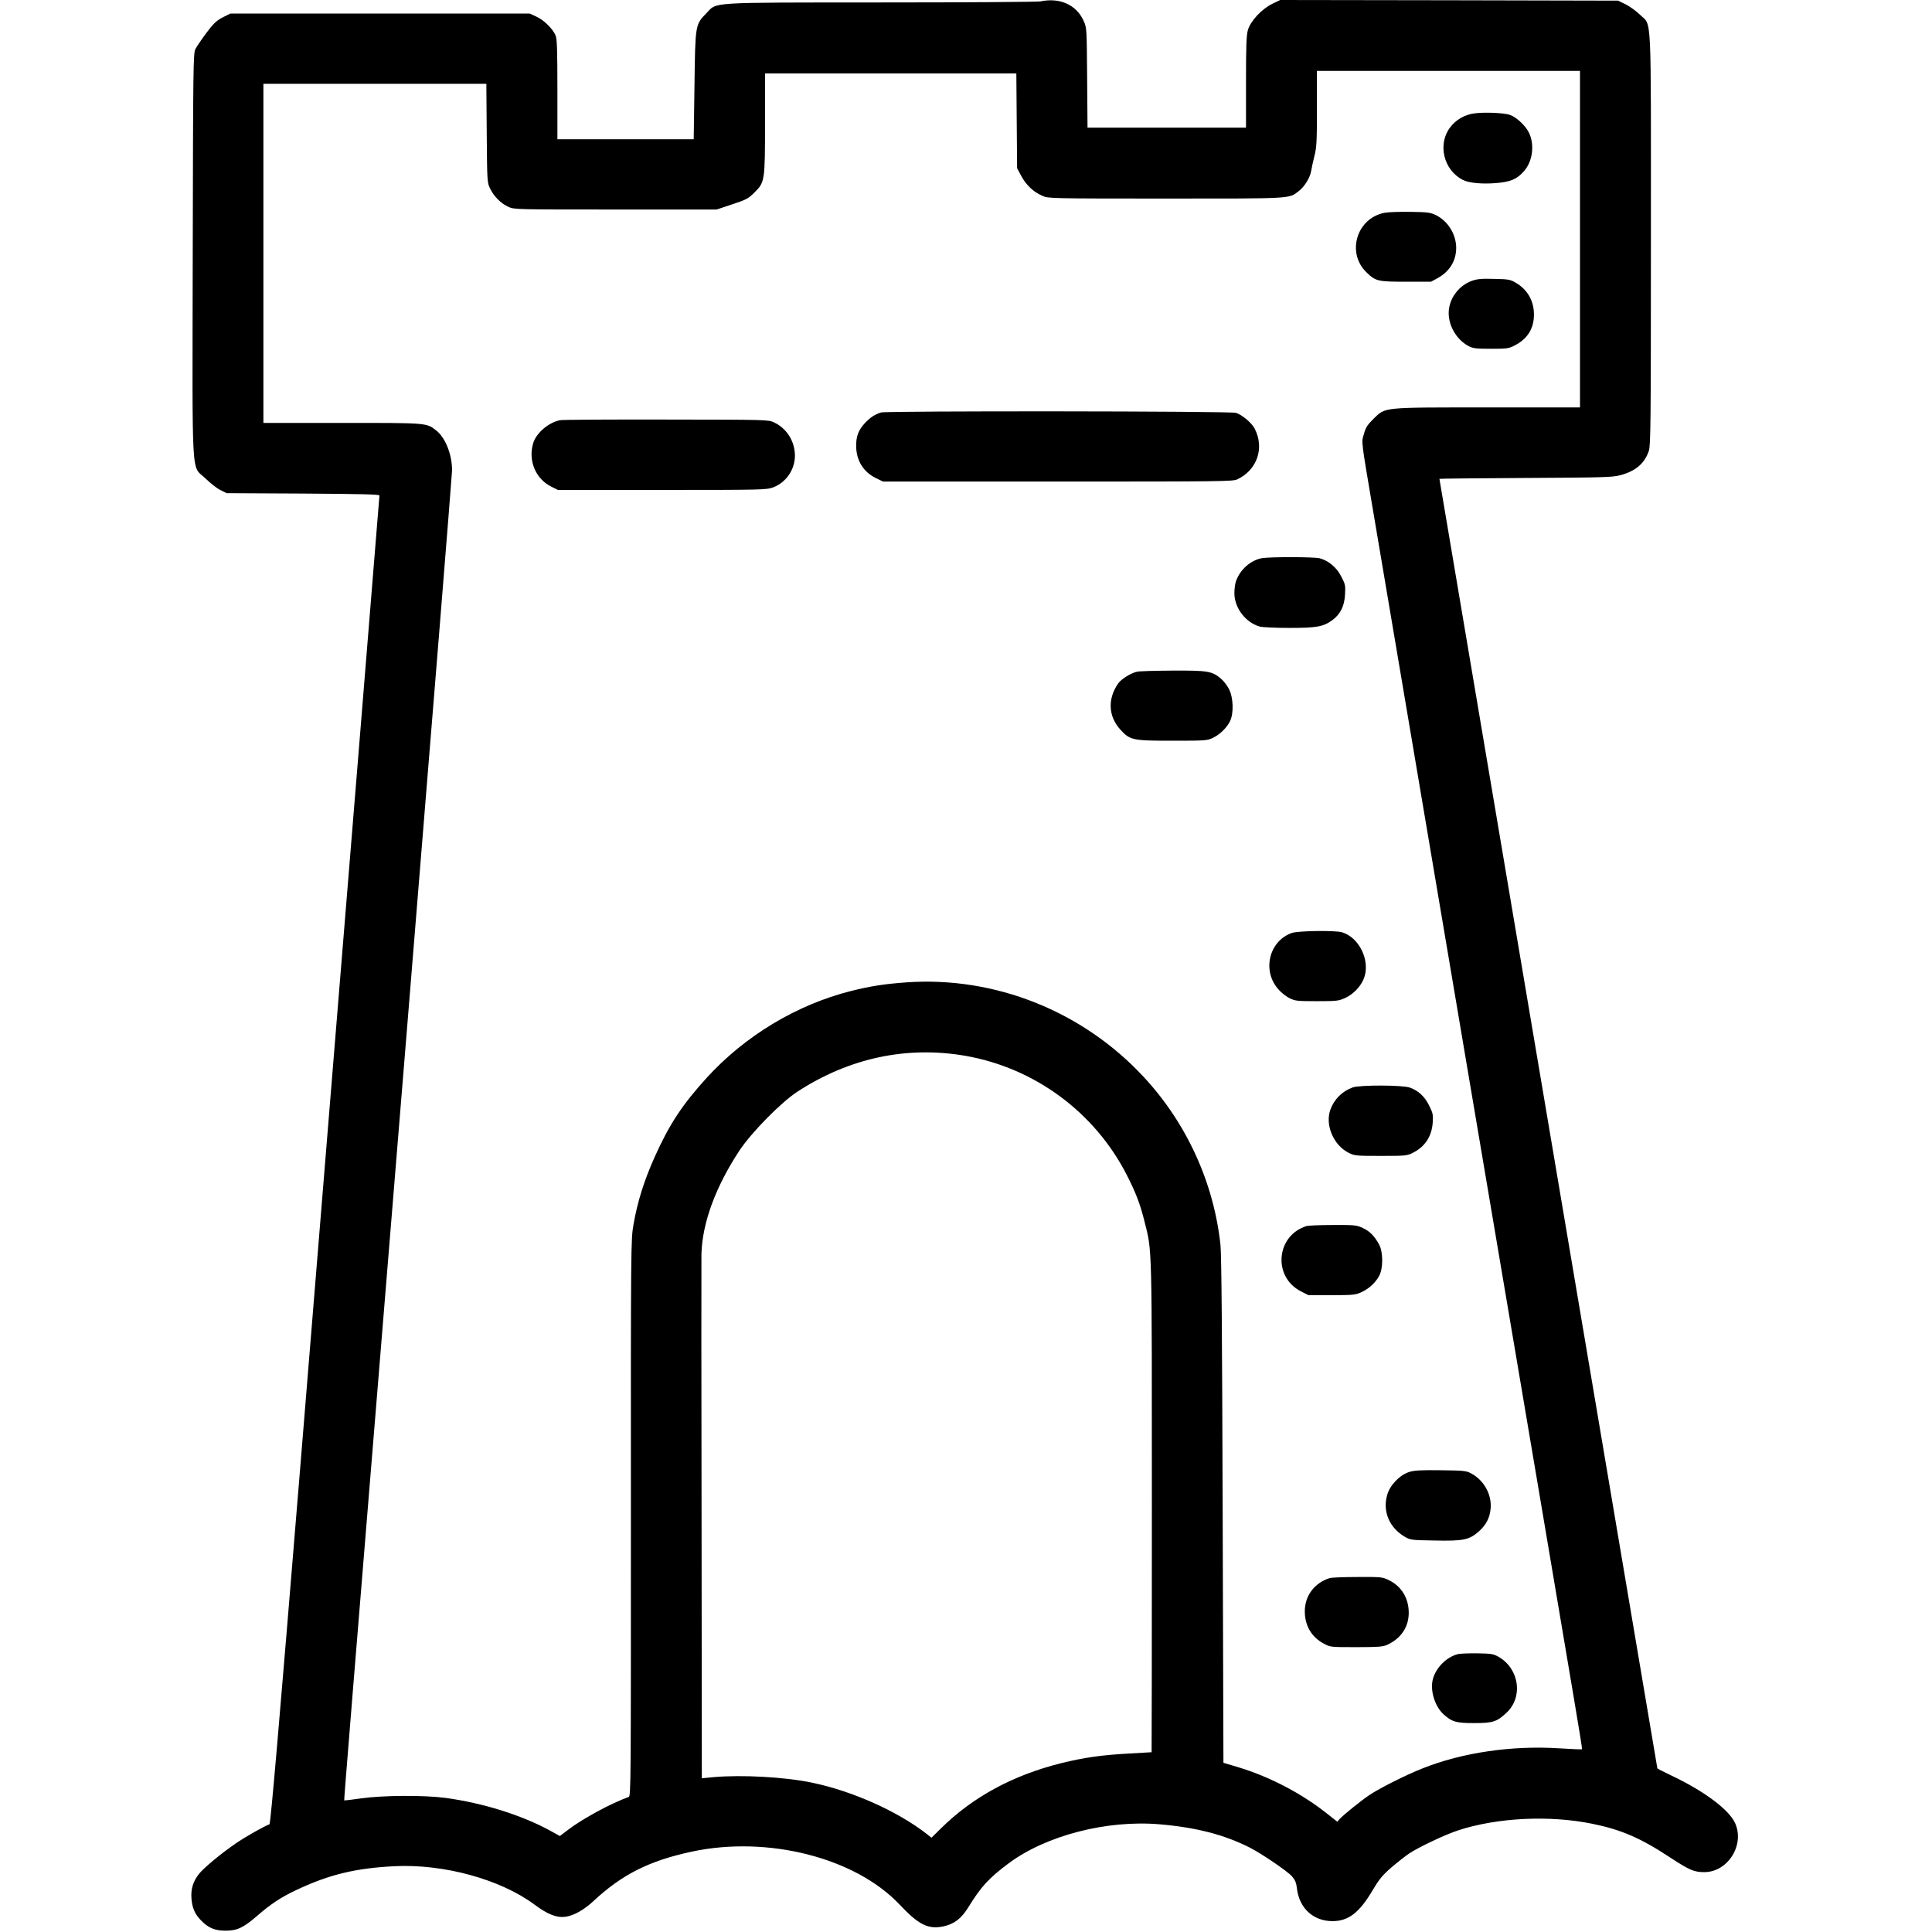 <svg xmlns="http://www.w3.org/2000/svg" version="1.1" xmlns:xlink="http://www.w3.org/1999/xlink" width="1000" height="1000"><style>
    #light-icon {
      display: inline;
    }
    #dark-icon {
      display: none;
    }

    @media (prefers-color-scheme: dark) {
      #light-icon {
        display: none;
      }
      #dark-icon {
        display: inline;
      }
    }
  </style><g id="light-icon"><svg xmlns="http://www.w3.org/2000/svg" version="1.1" xmlns:xlink="http://www.w3.org/1999/xlink" width="1000" height="1000"><g><g transform="matrix(1.61,0,0,1.61,99.034,0)"><svg xmlns="http://www.w3.org/2000/svg" version="1.1" xmlns:xlink="http://www.w3.org/1999/xlink" width="498" height="621"><svg width="498" height="621" viewBox="0 0 498 621" fill="none" xmlns="http://www.w3.org/2000/svg">
<path d="M272.942 0.456C272.03 0.622 248.98 0.787 221.701 0.787C165.113 0.829 169.176 0.58 165.528 4.311C162.004 7.917 162.004 7.958 161.755 27.648L161.507 44.767H139.618H117.687V28.808C117.687 15.917 117.563 12.56 117.107 11.399C116.195 9.243 113.334 6.425 110.93 5.347L108.774 4.352H60.643H12.553L10.066 5.596C8.035 6.674 7.164 7.503 4.842 10.57C3.309 12.643 1.733 14.964 1.319 15.751C0.614 17.119 0.572 20.85 0.448 82.073C0.324 156.727 -0.091 149.307 4.552 153.825C6.128 155.359 8.283 157.059 9.361 157.556L11.351 158.551L35.935 158.675C54.507 158.8 60.477 158.924 60.477 159.297C60.477 159.794 52.683 255.298 34.981 472.13C28.224 554.576 25.488 586.369 25.115 586.494C23.539 587.033 17.197 590.597 14.129 592.753C9.486 595.945 4.096 600.421 2.479 602.411C0.572 604.857 -0.174 607.219 0.034 610.245C0.241 613.313 1.111 615.344 3.101 617.375C5.464 619.82 7.579 620.691 10.937 620.691C14.709 620.691 16.616 619.82 20.969 616.09C25.529 612.111 28.721 609.996 33.821 607.592C44.35 602.618 52.891 600.587 65.328 599.965C81.205 599.178 99.529 604.235 110.391 612.359C114.619 615.51 117.563 616.629 120.34 616.214C123.076 615.8 126.269 613.976 129.253 611.199C138.415 602.66 147.163 598.224 160.885 595.281C185.344 590.058 213.534 597.23 227.754 612.359C233.807 618.784 236.874 620.318 241.725 619.323C245.249 618.577 247.529 616.836 249.809 613.147C253.872 606.556 256.359 603.82 262.743 599.053C274.766 590.1 294.25 585.043 311.289 586.494C322.98 587.488 332.017 589.81 340.226 593.955C343.998 595.862 352.414 601.582 353.865 603.24C354.86 604.401 355.233 605.271 355.44 607.136C356.186 613.478 360.705 617.624 366.882 617.624C372.023 617.624 375.546 614.888 379.858 607.551C381.806 604.276 382.884 602.908 385.745 600.421C387.693 598.763 390.305 596.691 391.549 595.862C394.658 593.789 403.198 589.768 407.261 588.442C419.822 584.338 436.612 583.509 450.417 586.328C459.745 588.235 465.922 590.887 475.581 597.271C481.675 601.25 483.126 601.872 486.443 601.872C493.988 601.831 499.46 593.126 496.309 586.121C494.361 581.768 486.235 575.716 475.581 570.701C473.218 569.582 471.311 568.587 471.311 568.504C471.311 568.379 466.17 538.037 459.91 501.063C453.65 464.047 439.68 381.268 428.818 317.102C417.956 252.935 407.344 190.012 405.188 177.245C403.032 164.52 401.249 154.033 401.249 153.95C401.249 153.867 413.686 153.743 428.942 153.66C453.526 153.535 456.884 153.452 459.33 152.789C464.263 151.504 467.207 149.017 468.575 144.955C469.155 143.172 469.238 136.416 469.238 76.933C469.238 2.031 469.57 8.539 465.756 4.767C464.595 3.606 462.522 2.114 461.154 1.409L458.667 0.207L404.359 0.083L350.051 -0L347.48 1.243C344.081 2.943 340.557 6.715 339.687 9.617C339.189 11.357 339.065 14.466 339.065 26.404V41.037H313.61H288.115L287.99 24.953C287.866 9.078 287.866 8.912 286.871 6.715C284.549 1.534 279.202 -0.871 272.942 0.456ZM446.437 76.892V130.986H416.92C382.511 130.986 384.004 130.82 380.024 134.675C378.117 136.582 377.536 137.452 376.997 139.442C376.127 142.385 375.961 140.768 380.107 165.307C381.931 175.96 396.523 262.428 412.609 357.517C428.694 452.565 443.079 537.54 444.53 546.286C446.022 555.074 447.183 562.286 447.1 562.369C447.017 562.452 443.784 562.328 439.928 562.079C424.589 561.084 408.587 563.405 395.653 568.587C390.512 570.618 381.848 574.97 378.739 577.084C375.961 578.95 370.447 583.426 369.162 584.794L368.416 585.665L365.638 583.468C357.306 576.753 346.941 571.281 336.536 568.131L331.81 566.721L331.561 485.726C331.395 428.067 331.188 403.445 330.856 400.212C328.701 380.191 319.995 361.123 306.231 346.284C286.622 325.102 258.39 313.827 229.951 315.817C222.904 316.314 218.136 317.06 212.084 318.594C194.63 322.988 178.048 332.978 165.735 346.449C157.817 355.154 153.671 361.455 148.945 371.983C145.546 379.61 143.432 386.284 142.146 393.704C141.317 398.512 141.276 399.631 141.317 488.005C141.317 573.271 141.317 577.457 140.613 577.706C135.016 579.696 125.895 584.628 121.211 588.193L118.475 590.266L115.49 588.608C106.287 583.551 93.684 579.613 81.62 577.996C74.614 577.084 61.721 577.167 54.549 578.162C51.647 578.576 49.201 578.867 49.16 578.825C49.035 578.701 49.989 567.094 69.432 329.537C77.308 233.205 83.776 152.996 83.817 151.297C83.859 146.157 81.661 140.603 78.594 138.281C75.526 135.919 75.816 135.96 48.413 135.96H23.166V81.452V26.943H59.026H94.844L94.969 42.778C95.093 58.571 95.093 58.653 96.088 60.684C97.332 63.213 99.488 65.368 101.892 66.488C103.799 67.358 104.048 67.358 136.342 67.358H168.886L173.861 65.7C178.379 64.208 179.043 63.876 180.991 61.928C184.391 58.571 184.432 58.239 184.432 39.503V23.627H224.852H265.231L265.355 38.84L265.479 54.094L266.889 56.705C268.464 59.565 270.703 61.679 273.605 62.964C275.388 63.793 276.217 63.835 313.196 63.835C354.362 63.835 352.787 63.918 355.979 61.472C357.845 60.063 359.669 57.12 360 55.006C360.166 54.052 360.622 51.855 361.078 50.073C361.783 47.337 361.866 45.347 361.866 34.86V22.798H404.151H446.437V76.892ZM248.897 339.444C271.118 343.341 290.353 357.517 300.676 377.621C303.661 383.465 305.029 387.03 306.48 392.875C308.884 402.45 308.802 398.844 308.802 484.565C308.802 527.882 308.76 563.322 308.719 563.322C308.636 563.322 305.444 563.53 301.547 563.737C292.882 564.193 287.078 565.022 279.782 566.804C264.153 570.701 251.26 577.665 240.937 587.862L237.952 590.805L236.377 589.561C227.049 582.307 212.54 575.799 199.522 573.105C190.816 571.281 177.094 570.535 167.974 571.322L164.118 571.696L164.035 489.249C163.953 443.943 163.953 405.144 163.994 403.113C164.284 393.082 168.554 381.517 176.224 369.869C180.121 364.025 189.614 354.367 194.838 350.968C211.503 340.107 230.076 336.17 248.897 339.444Z" fill="black"></path>
<path d="M412.567 36.436C409.416 36.85 406.597 38.425 404.69 40.954C400.586 46.343 402.576 54.674 408.753 57.825C410.619 58.819 414.889 59.234 419.407 58.861C424.092 58.488 426.206 57.617 428.486 54.965C431.264 51.814 431.927 46.301 429.937 42.488C428.818 40.249 425.75 37.472 423.802 36.892C421.687 36.27 415.801 36.021 412.567 36.436Z" fill="black"></path>
<path d="M383.713 68.395C374.717 70.011 371.235 81.203 377.785 87.545C380.728 90.405 381.433 90.571 390.471 90.571H398.555L400.752 89.369C404.524 87.255 406.597 83.897 406.639 79.752C406.639 75.358 404.027 71.089 400.089 69.141C398.347 68.312 397.477 68.187 391.922 68.105C388.522 68.063 384.833 68.187 383.713 68.395Z" fill="black"></path>
<path d="M411.697 90.281C407.675 91.732 404.69 95.504 404.276 99.69C403.82 104.126 406.514 109.058 410.536 111.214C412.028 112.001 412.857 112.126 417.832 112.126C423.097 112.126 423.553 112.043 425.543 111.006C429.606 108.892 431.637 105.576 431.637 101.141C431.637 96.706 429.564 93.1 425.792 90.903C424.051 89.866 423.429 89.742 418.91 89.659C414.806 89.535 413.479 89.659 411.697 90.281Z" fill="black"></path>
<path d="M221.743 132.603C219.711 133.224 218.178 134.261 216.478 136.084C214.446 138.323 213.659 140.354 213.742 143.629C213.825 148.105 216.105 151.753 220.002 153.66L222.365 154.82H278.538C331.147 154.82 334.795 154.779 336.246 154.116C342.671 151.09 345.076 144.002 341.842 137.784C340.889 135.919 337.738 133.307 335.831 132.727C333.966 132.147 223.567 132.064 221.743 132.603Z" fill="black"></path>
<path d="M118.516 135.09C114.827 135.836 110.847 139.235 109.893 142.509C108.235 148.064 110.681 153.95 115.697 156.437L117.853 157.515H151.35C183.769 157.515 184.888 157.473 187.044 156.686C191.231 155.11 194.05 150.965 194.05 146.447C194.008 141.846 191.438 137.742 187.334 135.794C185.468 134.924 185.178 134.924 152.718 134.882C134.726 134.841 119.304 134.924 118.516 135.09Z" fill="black"></path>
<path d="M344.205 179.442C340.599 180.064 337.075 183.173 335.831 186.904C335.541 187.691 335.334 189.391 335.334 190.717C335.334 195.443 338.94 200.168 343.542 201.453C344.371 201.66 348.641 201.868 352.994 201.868C361.783 201.868 363.856 201.494 366.758 199.422C369.411 197.474 370.696 194.904 370.903 191.132C371.069 188.189 370.986 187.816 369.66 185.287C368.167 182.385 365.68 180.313 362.778 179.484C361.12 179.028 346.941 178.986 344.205 179.442Z" fill="black"></path>
<path d="M303.951 215.961C302.003 216.417 299.018 218.282 298.023 219.65C294.54 224.583 294.748 230.22 298.645 234.531C301.754 237.972 302.542 238.137 315.434 238.137C325.757 238.137 326.545 238.096 328.327 237.267C330.608 236.189 332.805 234.075 333.924 231.878C335.168 229.308 335.002 224.251 333.592 221.516C332.971 220.313 331.768 218.78 330.898 218.075C328.079 215.754 326.752 215.547 315.476 215.588C309.879 215.629 304.697 215.754 303.951 215.961Z" fill="black"></path>
<path d="M353.782 299.941C346.444 302.553 344.164 312.086 349.47 318.055C350.341 319.092 351.999 320.377 353.077 320.916C354.86 321.786 355.523 321.869 361.866 321.869C368.167 321.869 368.872 321.786 370.862 320.874C373.515 319.713 376.002 317.102 376.997 314.491C379.112 308.895 375.464 301.268 369.825 299.692C367.462 299.071 355.772 299.237 353.782 299.941Z" fill="black"></path>
<path d="M373.349 349.6C369.95 350.843 367.421 353.372 366.177 356.771C364.436 361.745 367.214 368.211 372.147 370.657C373.971 371.569 374.551 371.61 382.387 371.61C390.222 371.61 390.802 371.569 392.626 370.657C396.565 368.709 398.762 365.434 399.094 360.916C399.259 358.429 399.177 357.89 397.974 355.486C396.523 352.501 394.492 350.636 391.714 349.641C389.351 348.812 375.671 348.771 373.349 349.6Z" fill="black"></path>
<path d="M358.549 394.16C348.765 397.144 347.563 410.45 356.684 415.134L359.13 416.378H366.592C373.556 416.378 374.261 416.295 376.168 415.424C378.656 414.264 380.687 412.398 381.889 410.16C383.174 407.797 383.174 402.575 381.889 400.17C380.438 397.435 378.863 395.818 376.583 394.782C374.634 393.87 374.054 393.787 367.048 393.828C362.944 393.828 359.13 393.994 358.549 394.16Z" fill="black"></path>
<path d="M391.59 473.207C388.522 474.161 385.33 477.435 384.46 480.586C382.926 485.85 385.123 491.114 390.056 494.016C391.88 495.094 392.129 495.135 399.674 495.259C408.878 495.467 410.826 495.052 413.852 492.399C416.257 490.244 417.459 488.006 417.708 484.98C418.122 480.461 415.552 475.86 411.406 473.663C409.872 472.834 409.043 472.751 401.664 472.669C395.404 472.586 393.124 472.71 391.59 473.207Z" fill="black"></path>
<path d="M366.011 507.322C361.078 508.855 357.927 513.042 357.969 518.141C358.01 522.7 360.166 526.348 364.104 528.42C366.177 529.54 366.302 529.54 374.51 529.54C381.475 529.54 383.05 529.415 384.377 528.835C388.895 526.804 391.424 523.032 391.383 518.389C391.341 513.664 388.978 509.892 384.874 507.944C382.926 506.99 382.387 506.949 374.925 506.99C370.613 506.99 366.592 507.156 366.011 507.322Z" fill="black"></path>
<path d="M407.178 531.778C403.53 532.731 400.13 536.089 399.135 539.861C398.182 543.426 399.757 548.566 402.576 551.136C405.312 553.581 406.597 553.954 412.443 553.954C418.454 553.954 419.698 553.54 422.807 550.638C428.196 545.623 426.952 536.628 420.402 532.731C418.578 531.695 418.081 531.612 413.479 531.529C410.743 531.488 407.924 531.612 407.178 531.778Z" fill="black"></path>
</svg></svg></g></g></svg></g><g id="dark-icon"><svg xmlns="http://www.w3.org/2000/svg" version="1.1" xmlns:xlink="http://www.w3.org/1999/xlink" width="1000" height="1000"><g><g transform="matrix(1.61,0,0,1.61,99.034,0)"><svg xmlns="http://www.w3.org/2000/svg" version="1.1" xmlns:xlink="http://www.w3.org/1999/xlink" width="498" height="621"><svg width="498" height="621" viewBox="0 0 498 621" fill="none" xmlns="http://www.w3.org/2000/svg">
<g clip-path="url(#clip0_61_287)">
<path d="M272.942 0.456C272.03 0.622 248.98 0.788 221.701 0.788C165.113 0.829 169.176 0.58 165.528 4.311C162.004 7.917 162.004 7.959 161.755 27.648L161.507 44.767H139.618H117.687V28.809C117.687 15.917 117.563 12.56 117.107 11.399C116.195 9.244 113.334 6.425 110.93 5.347L108.774 4.352H60.643H12.553L10.066 5.596C8.035 6.674 7.164 7.503 4.842 10.57C3.309 12.643 1.733 14.964 1.319 15.751C0.614 17.119 0.572 20.85 0.448 82.073C0.324 156.727 -0.091 149.307 4.552 153.825C6.128 155.359 8.283 157.059 9.361 157.556L11.351 158.551L35.935 158.675C54.507 158.8 60.477 158.924 60.477 159.297C60.477 159.794 52.683 255.298 34.981 472.13C28.224 554.576 25.488 586.369 25.115 586.494C23.539 587.033 17.197 590.597 14.129 592.753C9.486 595.945 4.096 600.421 2.479 602.411C0.572 604.857 -0.174 607.219 0.034 610.245C0.241 613.313 1.111 615.344 3.101 617.375C5.464 619.82 7.579 620.691 10.937 620.691C14.709 620.691 16.616 619.82 20.969 616.09C25.529 612.111 28.721 609.996 33.821 607.592C44.35 602.618 52.891 600.587 65.328 599.965C81.205 599.178 99.529 604.235 110.391 612.359C114.619 615.51 117.563 616.629 120.34 616.214C123.076 615.8 126.269 613.976 129.253 611.199C138.415 602.66 147.163 598.224 160.885 595.281C185.344 590.058 213.534 597.23 227.754 612.359C233.807 618.784 236.874 620.318 241.725 619.323C245.249 618.577 247.529 616.836 249.809 613.147C253.872 606.556 256.359 603.82 262.743 599.053C274.766 590.1 294.25 585.043 311.289 586.494C322.98 587.488 332.017 589.81 340.226 593.955C343.998 595.862 352.414 601.582 353.865 603.24C354.86 604.401 355.233 605.271 355.44 607.136C356.186 613.478 360.705 617.624 366.882 617.624C372.023 617.624 375.546 614.888 379.858 607.551C381.806 604.276 382.884 602.908 385.745 600.421C387.693 598.763 390.305 596.691 391.549 595.862C394.658 593.789 403.198 589.768 407.261 588.442C419.822 584.338 436.612 583.509 450.417 586.328C459.745 588.235 465.922 590.887 475.581 597.271C481.675 601.25 483.126 601.872 486.443 601.872C493.988 601.831 499.46 593.126 496.309 586.121C494.361 581.768 486.235 575.716 475.581 570.701C473.218 569.582 471.311 568.587 471.311 568.504C471.311 568.379 466.17 538.037 459.91 501.063C453.65 464.047 439.68 381.268 428.818 317.102C417.956 252.935 407.344 190.012 405.188 177.245C403.032 164.52 401.249 154.033 401.249 153.95C401.249 153.867 413.686 153.743 428.942 153.66C453.526 153.535 456.884 153.452 459.33 152.789C464.263 151.504 467.207 149.017 468.575 144.955C469.155 143.172 469.238 136.416 469.238 76.933C469.238 2.031 469.57 8.539 465.756 4.767C464.595 3.606 462.522 2.114 461.154 1.409L458.667 0.207L404.359 0.083L350.051 0L347.48 1.244C344.081 2.943 340.557 6.715 339.687 9.617C339.189 11.358 339.065 14.466 339.065 26.404V41.037H313.61H288.115L287.99 24.954C287.866 9.078 287.866 8.912 286.871 6.715C284.549 1.534 279.202 -0.87 272.942 0.456ZM446.437 76.892V130.986H416.92C382.511 130.986 384.004 130.82 380.024 134.675C378.117 136.582 377.536 137.452 376.997 139.442C376.127 142.385 375.961 140.768 380.107 165.307C381.931 175.96 396.523 262.428 412.609 357.517C428.694 452.565 443.079 537.54 444.53 546.286C446.022 555.074 447.183 562.286 447.1 562.369C447.017 562.452 443.784 562.328 439.928 562.079C424.589 561.084 408.587 563.405 395.653 568.587C390.512 570.618 381.848 574.97 378.739 577.084C375.961 578.95 370.447 583.426 369.162 584.794L368.416 585.665L365.638 583.468C357.306 576.753 346.941 571.281 336.536 568.131L331.81 566.721L331.561 485.726C331.395 428.067 331.188 403.445 330.856 400.212C328.701 380.191 319.995 361.123 306.231 346.284C286.622 325.102 258.39 313.827 229.951 315.817C222.904 316.314 218.136 317.06 212.084 318.594C194.63 322.988 178.048 332.978 165.735 346.449C157.817 355.154 153.671 361.455 148.945 371.983C145.546 379.61 143.432 386.284 142.146 393.704C141.317 398.512 141.276 399.631 141.317 488.005C141.317 573.271 141.317 577.457 140.613 577.706C135.016 579.696 125.895 584.628 121.211 588.193L118.475 590.266L115.49 588.608C106.287 583.551 93.684 579.613 81.62 577.996C74.614 577.084 61.721 577.167 54.549 578.162C51.647 578.576 49.201 578.867 49.16 578.825C49.035 578.701 49.989 567.094 69.432 329.537C77.308 233.205 83.776 152.996 83.817 151.297C83.859 146.157 81.661 140.603 78.594 138.281C75.526 135.919 75.816 135.96 48.413 135.96H23.166V81.452V26.943H59.026H94.844L94.969 42.778C95.093 58.571 95.093 58.654 96.088 60.685C97.332 63.213 99.488 65.369 101.892 66.488C103.799 67.358 104.048 67.358 136.342 67.358H168.886L173.861 65.7C178.379 64.208 179.043 63.876 180.991 61.928C184.391 58.571 184.432 58.239 184.432 39.503V23.627H224.852H265.231L265.355 38.84L265.479 54.094L266.889 56.705C268.464 59.565 270.703 61.679 273.605 62.964C275.388 63.793 276.217 63.835 313.196 63.835C354.362 63.835 352.787 63.918 355.979 61.472C357.845 60.063 359.669 57.12 360 55.006C360.166 54.052 360.622 51.855 361.078 50.073C361.783 47.337 361.866 45.348 361.866 34.861V22.798H404.151H446.437V76.892ZM248.897 339.444C271.118 343.341 290.353 357.517 300.676 377.621C303.661 383.465 305.029 387.03 306.48 392.875C308.884 402.45 308.802 398.844 308.802 484.565C308.802 527.882 308.76 563.322 308.719 563.322C308.636 563.322 305.444 563.53 301.547 563.737C292.882 564.193 287.078 565.022 279.782 566.804C264.153 570.701 251.26 577.665 240.937 587.862L237.952 590.805L236.377 589.561C227.049 582.307 212.54 575.799 199.522 573.105C190.816 571.281 177.094 570.535 167.974 571.322L164.118 571.696L164.035 489.249C163.953 443.943 163.953 405.144 163.994 403.113C164.284 393.082 168.554 381.517 176.224 369.869C180.121 364.025 189.614 354.367 194.838 350.968C211.503 340.107 230.076 336.17 248.897 339.444Z" fill="#F5F5F5"></path>
<path d="M412.567 36.436C409.416 36.85 406.597 38.425 404.69 40.954C400.586 46.343 402.576 54.674 408.753 57.825C410.619 58.82 414.889 59.234 419.407 58.861C424.092 58.488 426.206 57.617 428.486 54.965C431.264 51.814 431.927 46.301 429.937 42.488C428.818 40.249 425.75 37.472 423.802 36.892C421.687 36.27 415.801 36.021 412.567 36.436Z" fill="#F5F5F5"></path>
<path d="M383.713 68.394C374.717 70.011 371.235 81.203 377.785 87.545C380.728 90.405 381.433 90.571 390.471 90.571H398.555L400.752 89.369C404.524 87.255 406.597 83.897 406.639 79.752C406.639 75.358 404.027 71.089 400.089 69.141C398.347 68.312 397.477 68.187 391.922 68.104C388.522 68.063 384.833 68.187 383.713 68.394Z" fill="#F5F5F5"></path>
<path d="M411.697 90.281C407.675 91.732 404.69 95.504 404.276 99.69C403.82 104.126 406.514 109.058 410.536 111.214C412.028 112.001 412.857 112.126 417.832 112.126C423.097 112.126 423.553 112.043 425.543 111.006C429.606 108.892 431.637 105.576 431.637 101.141C431.637 96.706 429.564 93.1 425.792 90.903C424.051 89.866 423.429 89.742 418.91 89.659C414.806 89.535 413.479 89.659 411.697 90.281Z" fill="#F5F5F5"></path>
<path d="M221.743 132.603C219.711 133.224 218.178 134.261 216.478 136.084C214.446 138.323 213.659 140.354 213.742 143.629C213.825 148.105 216.105 151.753 220.002 153.66L222.365 154.82H278.538C331.147 154.82 334.795 154.779 336.246 154.116C342.671 151.09 345.076 144.002 341.842 137.784C340.889 135.919 337.738 133.307 335.831 132.727C333.966 132.147 223.567 132.064 221.743 132.603Z" fill="#F5F5F5"></path>
<path d="M118.516 135.09C114.827 135.836 110.847 139.235 109.893 142.509C108.235 148.064 110.681 153.95 115.697 156.437L117.853 157.515H151.35C183.769 157.515 184.888 157.473 187.044 156.686C191.231 155.11 194.05 150.965 194.05 146.447C194.008 141.846 191.438 137.742 187.334 135.794C185.468 134.924 185.178 134.924 152.718 134.882C134.726 134.841 119.304 134.924 118.516 135.09Z" fill="#F5F5F5"></path>
<path d="M344.205 179.442C340.599 180.064 337.075 183.173 335.831 186.904C335.541 187.691 335.334 189.391 335.334 190.717C335.334 195.443 338.94 200.168 343.542 201.453C344.371 201.66 348.641 201.868 352.994 201.868C361.783 201.868 363.856 201.494 366.758 199.422C369.411 197.474 370.696 194.904 370.903 191.132C371.069 188.189 370.986 187.816 369.66 185.287C368.167 182.385 365.68 180.313 362.778 179.484C361.12 179.028 346.941 178.986 344.205 179.442Z" fill="#F5F5F5"></path>
<path d="M303.951 215.961C302.003 216.417 299.018 218.282 298.023 219.65C294.54 224.583 294.748 230.22 298.645 234.531C301.754 237.972 302.542 238.137 315.434 238.137C325.757 238.137 326.545 238.096 328.327 237.267C330.608 236.189 332.805 234.075 333.924 231.878C335.168 229.308 335.002 224.251 333.592 221.516C332.971 220.313 331.768 218.78 330.898 218.075C328.079 215.754 326.752 215.547 315.476 215.588C309.879 215.629 304.697 215.754 303.951 215.961Z" fill="#F5F5F5"></path>
<path d="M353.782 299.941C346.444 302.553 344.164 312.086 349.47 318.055C350.341 319.092 351.999 320.377 353.077 320.916C354.86 321.786 355.523 321.869 361.866 321.869C368.167 321.869 368.872 321.786 370.862 320.874C373.515 319.713 376.002 317.102 376.997 314.491C379.112 308.895 375.464 301.268 369.825 299.692C367.462 299.071 355.772 299.237 353.782 299.941Z" fill="#F5F5F5"></path>
<path d="M373.349 349.6C369.95 350.843 367.421 353.372 366.177 356.771C364.436 361.745 367.214 368.211 372.147 370.657C373.971 371.569 374.551 371.61 382.387 371.61C390.222 371.61 390.802 371.569 392.626 370.657C396.565 368.709 398.762 365.434 399.094 360.916C399.259 358.429 399.177 357.89 397.974 355.486C396.523 352.501 394.492 350.636 391.714 349.641C389.351 348.812 375.671 348.771 373.349 349.6Z" fill="#F5F5F5"></path>
<path d="M358.549 394.16C348.765 397.144 347.563 410.45 356.684 415.134L359.13 416.378H366.592C373.556 416.378 374.261 416.295 376.168 415.424C378.656 414.264 380.687 412.398 381.889 410.16C383.174 407.797 383.174 402.575 381.889 400.17C380.438 397.435 378.863 395.818 376.583 394.782C374.634 393.87 374.054 393.787 367.048 393.828C362.944 393.828 359.13 393.994 358.549 394.16Z" fill="#F5F5F5"></path>
<path d="M391.59 473.207C388.522 474.161 385.33 477.435 384.46 480.586C382.926 485.85 385.123 491.114 390.056 494.016C391.88 495.094 392.129 495.135 399.674 495.259C408.878 495.467 410.826 495.052 413.852 492.399C416.257 490.244 417.459 488.006 417.708 484.98C418.122 480.461 415.552 475.86 411.406 473.663C409.872 472.834 409.043 472.751 401.664 472.669C395.404 472.586 393.124 472.71 391.59 473.207Z" fill="#F5F5F5"></path>
<path d="M366.011 507.322C361.078 508.855 357.927 513.042 357.969 518.141C358.01 522.7 360.166 526.348 364.104 528.42C366.177 529.54 366.302 529.54 374.51 529.54C381.475 529.54 383.05 529.415 384.377 528.835C388.895 526.804 391.424 523.032 391.383 518.389C391.341 513.664 388.978 509.892 384.874 507.944C382.926 506.99 382.387 506.949 374.925 506.99C370.613 506.99 366.592 507.156 366.011 507.322Z" fill="#F5F5F5"></path>
<path d="M407.178 531.778C403.53 532.731 400.13 536.089 399.135 539.861C398.182 543.426 399.757 548.566 402.576 551.136C405.312 553.581 406.597 553.954 412.443 553.954C418.454 553.954 419.698 553.54 422.807 550.638C428.196 545.623 426.952 536.628 420.402 532.731C418.578 531.695 418.081 531.612 413.479 531.529C410.743 531.488 407.924 531.612 407.178 531.778Z" fill="#F5F5F5"></path>
</g>
<defs>
<clipPath id="clip0_61_287">
<rect width="498" height="621" fill="white"></rect>
</clipPath>
</defs>
</svg></svg></g></g></svg></g></svg>